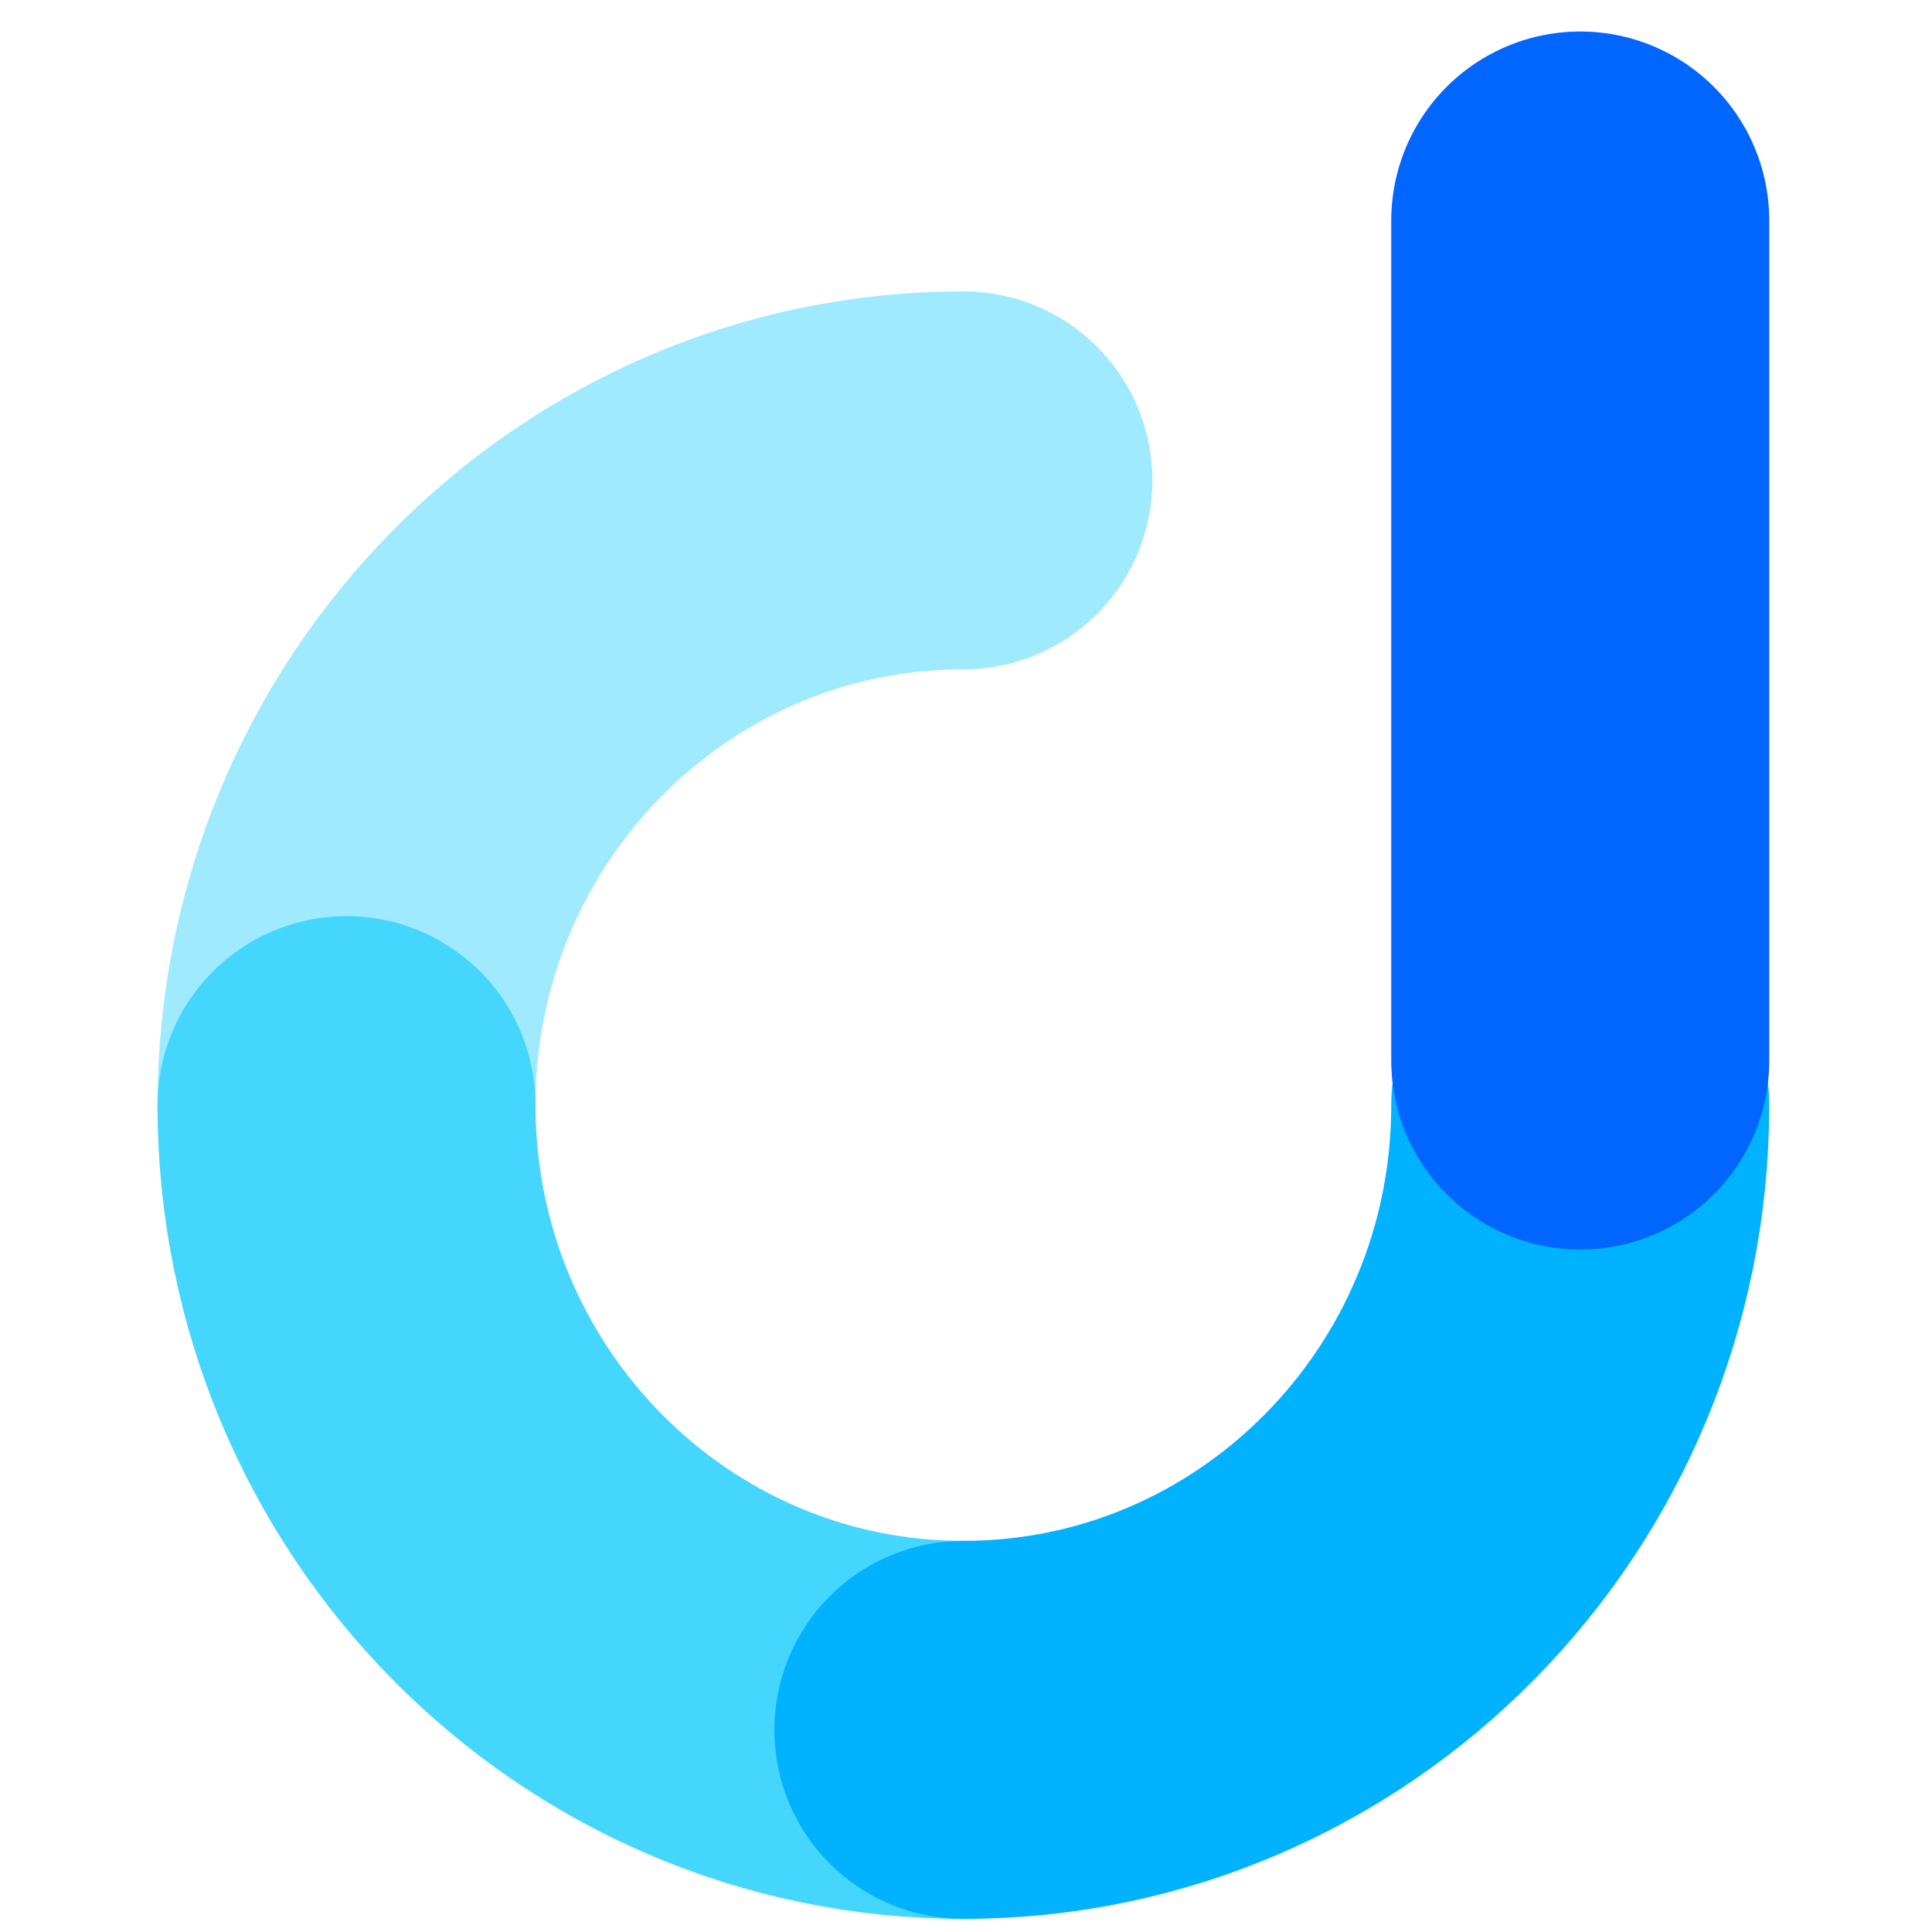 <?xml version="1.0" encoding="UTF-8"?>
<svg width="368px" height="368px" viewBox="0 0 368 368" version="1.1" xmlns="http://www.w3.org/2000/svg" xmlns:xlink="http://www.w3.org/1999/xlink">
    <title>3@3x</title>
    <g id="3" stroke="none" stroke-width="1" fill="none" fill-rule="evenodd">
        <g id="编组" transform="translate(66, 2)">
            <path d="M117.5,89.5 C52.607,89.5 0,142.778 0,208.5" id="path3" stroke="#9FEAFF" stroke-width="72" stroke-linecap="round"></path>
            <path d="M0,208.5 C0,274.222 52.607,327.5 117.5,327.5" id="path2" stroke="#45D6FE" stroke-width="72" stroke-linecap="round"></path>
            <path d="M117.5,327.5 C182.393,327.5 235,274.222 235,208.5" id="path1" stroke="#00B2FF" stroke-width="72" stroke-linecap="round"></path>
            <path d="M235,200 L235,40" id="path" stroke="#0165FF" stroke-width="72" stroke-linecap="round" class="AGRXInlI_0"></path>  
        </g>
    </g>
</svg>